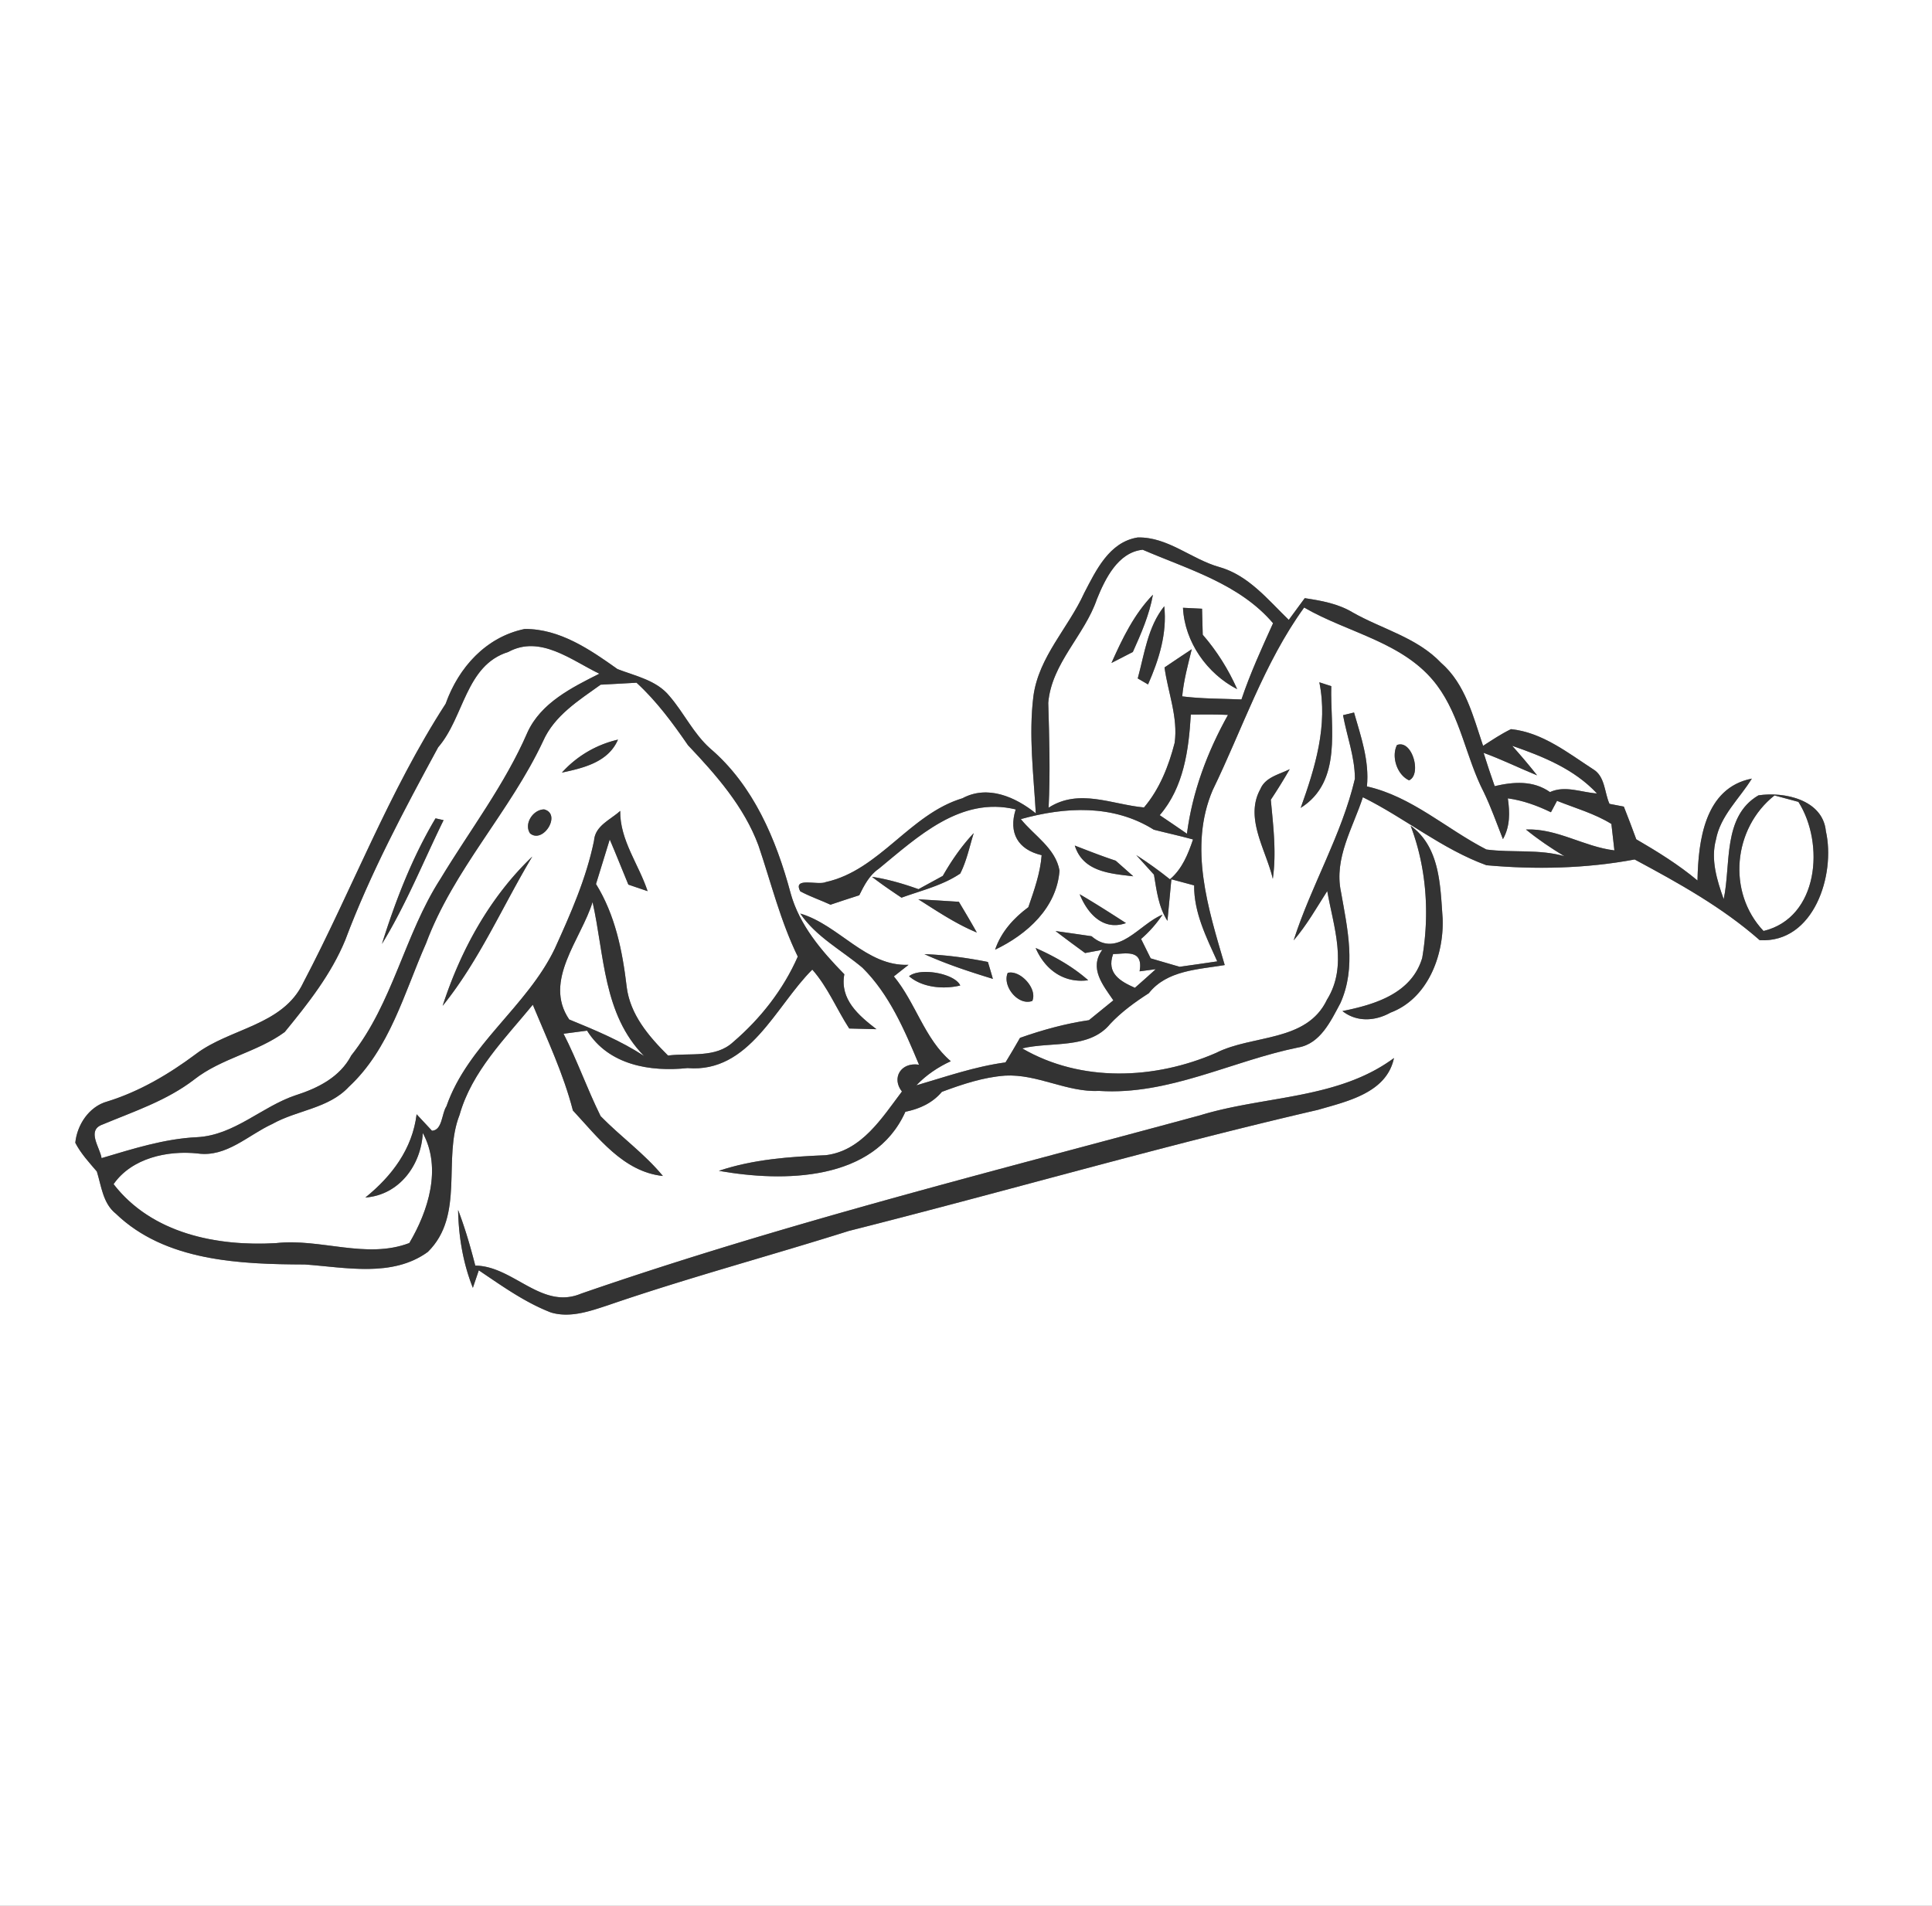 <svg width="300" height="296" viewBox="0 0 225 222" xmlns="http://www.w3.org/2000/svg">
  <rect x="0" y="0" width="225" height="222" fill="#808080" stroke="none"/>
  <g fill="#FFF">
    <path d="M0 0h225v222H0V0m132.5 62.61c-3.32.53-4.85 3.82-6.24 6.48-1.85 4.07-5.3 7.43-5.91 12.02-.56 4.53.02 9.1.28 13.64-2.36-1.91-5.62-3.34-8.54-1.76-6.13 1.84-9.65 8.38-15.91 9.76-.92.43-3.9-.66-2.98 1.08 1.13.61 2.35 1.02 3.52 1.56 1.11-.38 2.23-.74 3.35-1.1.57-1.15 1.17-2.33 2.26-3.08 4.54-3.72 9.54-8.48 15.96-6.92-.86 2.72.25 4.68 3.02 5.33-.16 2.1-.87 4.08-1.55 6.06-1.72 1.28-3.17 2.88-3.87 4.95 3.71-1.77 7.18-4.87 7.5-9.21-.45-2.6-2.95-4.07-4.5-6 5.17-1.44 10.75-1.74 15.48 1.23 1.52.39 3.05.72 4.57 1.14-.58 1.72-1.27 3.44-2.69 4.64a46.798 46.798 0 0 0-3.92-2.82c.52.57 1.55 1.71 2.06 2.28.31 1.85.53 3.76 1.57 5.38.12-1.21.34-3.63.46-4.84.88.23 1.77.47 2.65.71-.03 3.17 1.42 6.04 2.69 8.85-1.46.22-2.93.43-4.39.63-.84-.24-2.52-.73-3.36-.98-.38-.75-.75-1.51-1.12-2.26.96-.83 1.79-1.77 2.5-2.83-2.71 1.07-5.18 5.17-8.27 2.51-1.4-.2-2.79-.41-4.19-.6 1.13.87 2.28 1.71 3.44 2.56.5-.09 1.51-.28 2.01-.38-1.59 2.16.09 4.13 1.28 5.89-.95.77-1.9 1.54-2.84 2.31-2.74.4-5.42 1.14-8.03 2.06-.55.96-1.11 1.92-1.69 2.86-3.56.48-6.95 1.67-10.38 2.67 1.15-1.2 2.51-2.12 4.01-2.81-3.05-2.58-4.09-6.81-6.63-9.88l1.71-1.35c-4.92.22-8.09-4.64-12.61-5.97 1.85 2.72 4.78 4.24 7.24 6.31 3.14 3.11 4.91 7.28 6.59 11.3-2.12-.33-3.23 1.56-1.99 3.12-2.32 3.06-4.69 6.92-8.88 7.42-4.2.18-8.42.47-12.44 1.82 7.51 1.33 18.07 1.26 21.72-6.88 1.63-.33 3.15-1.01 4.25-2.32 2.37-.88 4.81-1.7 7.36-1.89 3.77-.21 7.19 1.96 10.96 1.78 8.1.53 15.44-3.49 23.18-5.06 2.58-.44 3.8-3.09 4.91-5.16 1.88-4.16.82-8.7.07-12.97-.83-3.91 1.39-7.45 2.55-11.02 4.91 2.43 9.22 6.04 14.39 7.92 5.73.52 11.6.39 17.26-.67 5.1 2.74 10.2 5.56 14.56 9.4 6.33.37 8.86-7.64 7.71-12.7-.36-3.68-4.87-4.62-7.85-4.17-4.2 2.45-3.18 8.04-4.05 12.09-.78-2.2-1.53-4.6-.9-6.93.52-2.8 2.74-4.77 4.18-7.11-5.51 1.08-6.24 7.26-6.33 11.87-2.2-1.84-4.65-3.36-7.13-4.8-.47-1.28-.95-2.55-1.45-3.81l-1.67-.32c-.6-1.33-.5-3.19-1.9-4.03-2.96-1.92-5.94-4.3-9.57-4.67-1.14.55-2.19 1.26-3.25 1.94-1.16-3.42-2.06-7.2-4.9-9.67-2.8-2.95-6.86-3.92-10.29-5.87-1.7-1.02-3.65-1.37-5.58-1.66-.47.63-1.4 1.89-1.86 2.53-2.43-2.35-4.68-5.18-8.07-6.15-3.26-.91-6.01-3.53-9.52-3.45M51.9 81.98c-6.62 10.23-10.92 21.71-16.57 32.47-2.36 5.03-8.53 5.3-12.54 8.35-3.14 2.34-6.56 4.36-10.32 5.52-2.1.59-3.49 2.7-3.7 4.8.64 1.25 1.61 2.29 2.51 3.35.53 1.71.71 3.72 2.21 4.91 5.76 5.56 14.47 5.89 22.01 5.92 4.73.33 10.19 1.54 14.32-1.46 4.35-4.28 1.69-10.85 3.7-15.96 1.43-5.07 5.29-8.88 8.53-12.84 1.68 4.06 3.57 8.05 4.67 12.32 2.92 3.13 5.88 7.15 10.48 7.63-2.14-2.6-4.91-4.57-7.25-6.97-1.56-3.15-2.72-6.48-4.32-9.6l2.74-.36c2.5 4.01 7.34 4.82 11.7 4.36 7.21.6 10.23-7.19 14.53-11.47 1.8 2.03 2.83 4.6 4.3 6.86l3.17.08c-2.08-1.6-4.28-3.47-3.74-6.4-2.66-2.72-5.23-5.72-6.26-9.46-1.67-6.23-4.33-12.54-9.34-16.82-1.96-1.74-3.07-4.16-4.76-6.12-1.5-1.85-3.95-2.33-6.06-3.15-3.19-2.27-6.72-4.7-10.81-4.67-4.51.93-7.7 4.5-9.2 8.71m57.9 20.05c-.94.52-1.89 1.03-2.83 1.55-1.76-.63-3.57-1.16-5.42-1.44 1.11.86 2.27 1.65 3.44 2.43 2.31-.84 4.78-1.42 6.84-2.81.75-1.48 1.08-3.14 1.57-4.71-1.41 1.5-2.58 3.19-3.6 4.98m22.18.05c-.68-.61-1.37-1.22-2.05-1.82-1.61-.53-3.19-1.15-4.76-1.76.96 3.05 4.08 3.26 6.81 3.58m32.3-5.89c1.86 4.88 2.22 10.3 1.35 15.4-1.24 4.15-5.51 5.43-9.29 6.19 1.67 1.31 3.81 1.18 5.6.18 4.34-1.63 6.23-6.66 6.07-10.97-.28-3.81-.29-8.3-3.73-10.8m-33.15 11.34c-1.78-1.15-3.56-2.29-5.39-3.36.91 2.25 2.73 4.3 5.39 3.36m-24.18-2.77c2.21 1.4 4.39 2.87 6.81 3.87-.67-1.2-1.38-2.39-2.09-3.58-1.57-.1-3.15-.2-4.72-.29m.71 6.39c2.57 1.17 5.27 2.05 7.97 2.88-.14-.5-.43-1.48-.58-1.97-2.44-.49-4.91-.82-7.39-.91m12.95-.72c1.09 2.52 3.27 4.14 6.12 3.76-1.81-1.6-3.92-2.78-6.12-3.76m-14.74 3.29c1.53 1.33 4.03 1.55 5.96 1.08-.63-1.4-4.66-2.13-5.96-1.08m11.49-.39c-.67 1.52 1.21 3.88 2.86 3.27.63-1.42-1.4-3.64-2.86-3.27m22.45 16.58c-24.15 6.56-48.49 12.6-72.15 20.79-4.6 1.92-7.86-3.22-12.31-3.27-.56-2.19-1.19-4.37-2-6.48.06 3.1.57 6.18 1.72 9.07.17-.51.52-1.53.69-2.04 2.69 1.81 5.35 3.73 8.4 4.91 2.23.67 4.55-.15 6.67-.85 9.25-3.18 18.71-5.71 28.03-8.65 18.23-4.6 36.29-9.86 54.61-14.1 3.4-.99 8.02-1.97 8.87-6.04-6.52 4.83-15.05 4.37-22.53 6.66z"/>
    <path d="M127.74 69.81c.97-2.4 2.47-5.48 5.34-5.77 5.33 2.3 11.27 3.97 15.18 8.56-1.32 2.92-2.66 5.84-3.68 8.88-2.3-.1-4.61-.07-6.9-.36.17-1.86.67-3.67 1.11-5.49-1.07.7-2.12 1.41-3.17 2.12.4 2.91 1.59 5.81 1.18 8.78-.69 2.69-1.75 5.39-3.57 7.53-3.75-.34-7.55-2.26-11.11.03.2-4.07.08-8.14-.04-12.21.38-4.6 4.21-7.84 5.66-12.07m1.7 7.42c.63-.32 1.87-.96 2.49-1.28.97-2.15 1.92-4.33 2.34-6.67-2.19 2.25-3.56 5.11-4.83 7.95m8.33-6.43c.2 3.99 2.8 7.67 6.31 9.48-1.02-2.3-2.36-4.44-4.01-6.34l-.08-3.03c-.55-.03-1.66-.08-2.22-.11m-5.27 8.23c.3.17.9.52 1.2.7 1.27-2.88 2.23-5.92 1.89-9.11-1.92 2.4-2.3 5.53-3.09 8.41zM151.88 70.77c5.16 3 11.72 4.04 15.47 9.06 2.75 3.69 3.37 8.4 5.44 12.43.86 1.78 1.51 3.65 2.24 5.49.84-1.47.81-3.12.57-4.75 1.76.24 3.43.85 5.02 1.62.18-.33.53-1 .71-1.33 2.12.85 4.37 1.48 6.33 2.69.09.77.27 2.31.35 3.08-3.54-.42-6.67-2.58-10.3-2.43 1.41 1.15 2.92 2.17 4.48 3.11-2.97-.85-6.07-.38-9.08-.78-4.67-2.39-8.68-6.17-13.92-7.35.3-2.97-.7-5.81-1.5-8.61-.32.08-.96.24-1.28.31.45 2.47 1.38 4.89 1.38 7.41-1.54 6.56-5.09 12.43-7.13 18.82 1.52-1.76 2.66-3.79 3.91-5.74.73 4.15 2.42 8.72-.03 12.65-2.36 4.98-8.66 4.05-12.91 6.2-7.13 3.11-15.72 3.47-22.58-.52 3.32-.82 7.78.13 10.23-2.84 1.32-1.41 2.89-2.55 4.51-3.59 2.11-2.68 5.76-2.76 8.84-3.28-1.92-6.55-4.23-13.73-1.4-20.38 3.47-7.14 5.97-14.79 10.65-21.27m1.77 8.71c1.02 5.04-.49 9.94-2.17 14.63 4.9-3.09 3.42-9.34 3.56-14.18-.35-.11-1.04-.34-1.39-.45m9.04 7.31c-.68 1.36.01 3.47 1.41 4.11 1.5-.67.37-4.8-1.41-4.11m-15.9 5.12c-1.89 3.38.67 7.12 1.44 10.47.44-3.07.05-6.16-.23-9.22a61.9 61.9 0 0 0 2.2-3.56c-1.19.61-2.83.92-3.41 2.31zM59.19 75.95c3.72-2.03 7.36.97 10.61 2.53-3.22 1.62-6.79 3.39-8.37 6.83-2.64 6.1-6.71 11.4-10.13 17.06-4.19 6.5-5.53 14.45-10.39 20.58-1.32 2.53-3.89 3.81-6.49 4.64-3.95 1.33-7.13 4.65-11.46 4.88-3.82.18-7.48 1.36-11.13 2.44-.19-1.25-1.78-3.24.1-3.91 3.66-1.53 7.48-2.78 10.68-5.24 3.17-2.49 7.33-3.18 10.55-5.54 2.71-3.31 5.42-6.74 7.06-10.74 2.92-7.78 6.86-15.15 10.81-22.43 3.04-3.51 3.18-9.55 8.16-11.1m-8.47 19.38c-2.72 4.57-4.65 9.56-6.24 14.63 2.81-4.58 4.82-9.61 7.18-14.42-.23-.05-.7-.16-.94-.21z"/>
    <path d="M63.26 86.31c1.32-2.97 4.16-4.73 6.69-6.55 1.39-.07 2.79-.15 4.18-.23 2.34 2.15 4.21 4.69 6 7.29 3.28 3.46 6.52 7.14 8.2 11.67 1.47 4.33 2.56 8.81 4.58 12.94-1.68 3.84-4.35 7.24-7.53 9.96-2.05 1.9-5.03 1.24-7.58 1.57-2.24-2.23-4.42-4.76-4.82-8.03-.49-4.16-1.33-8.33-3.57-11.95.54-1.73 1.07-3.46 1.6-5.19.75 1.74 1.44 3.51 2.17 5.26l2.24.76c-1.03-3.13-3.23-5.93-3.19-9.35-1.13 1.04-2.92 1.71-3.05 3.47-.9 4.4-2.73 8.52-4.57 12.58-3.25 6.77-10.13 11.19-12.62 18.37-.56.83-.46 2.78-1.68 2.84-.45-.48-1.34-1.44-1.79-1.92-.5 4.05-2.88 7.2-5.97 9.7 3.93-.29 6.49-3.75 6.69-7.52 2.23 4.1.64 9.08-1.57 12.82-4.99 1.91-10.35-.57-15.52.01-6.9.4-14.47-1.11-18.92-6.87 2.11-3.04 6.29-3.95 9.81-3.57 3.34.46 5.86-2.15 8.68-3.44 2.88-1.62 6.55-1.79 8.9-4.32 4.77-4.42 6.45-10.95 9-16.72 3.2-8.6 9.78-15.33 13.64-23.58M65.44 90c2.53-.54 5.4-1.22 6.53-3.84-2.52.58-4.8 1.92-6.53 3.84m-2.06 4.29c-1.28-.01-2.4 1.67-1.65 2.79 1.52 1.26 3.7-2.24 1.65-2.79m-11.83 22.88c4.27-5.28 6.97-11.6 10.44-17.39-4.95 4.73-8.34 10.91-10.44 17.39zM138.68 83.24c1.44-.01 2.88-.03 4.33.04-2.4 4.3-4.14 8.93-4.78 13.84-1.06-.73-2.11-1.45-3.17-2.16 2.8-3.25 3.38-7.59 3.62-11.72zM176.11 86.88c3.58 1.24 7.23 2.71 9.87 5.55-1.81-.12-3.7-.97-5.47-.16-1.95-1.37-4.23-1.21-6.44-.69-.45-1.29-.89-2.58-1.29-3.88 2.12.77 4.14 1.77 6.23 2.62a73.21 73.21 0 0 0-2.9-3.44zM206.66 92.66c.69.19 2.09.56 2.78.75 3.08 4.84 2.38 13.49-4.06 15.04-4.27-4.52-3.55-11.97 1.28-15.79z"/>
    <path d="M69.01 105.08c1.39 6.17 1.22 13.1 6 17.93-2.73-1.78-5.72-3.02-8.72-4.25-3.07-4.51 1.4-9.36 2.72-13.68zM129.63 111.14c1.35-.01 3.56-.67 3.09 2.01l1.88-.25c-.8.73-1.61 1.45-2.43 2.17-1.69-.75-3.34-1.68-2.54-3.93z"/>
  </g>
  <g fill="#333">
    <path d="M132.5 62.61c3.51-.08 6.26 2.54 9.52 3.45 3.39.97 5.64 3.8 8.07 6.15.46-.64 1.39-1.9 1.86-2.53 1.93.29 3.88.64 5.58 1.66 3.43 1.95 7.49 2.92 10.29 5.87 2.84 2.47 3.74 6.25 4.9 9.67 1.06-.68 2.11-1.39 3.25-1.94 3.63.37 6.61 2.75 9.57 4.67 1.4.84 1.3 2.7 1.9 4.03l1.67.32c.5 1.26.98 2.53 1.45 3.81 2.48 1.44 4.93 2.96 7.13 4.8.09-4.61.82-10.79 6.33-11.87-1.44 2.34-3.66 4.31-4.18 7.11-.63 2.33.12 4.73.9 6.93.87-4.05-.15-9.64 4.05-12.09 2.98-.45 7.49.49 7.85 4.17 1.15 5.06-1.38 13.07-7.71 12.7-4.36-3.84-9.46-6.66-14.56-9.4-5.66 1.06-11.53 1.19-17.26.67-5.17-1.88-9.48-5.49-14.39-7.92-1.16 3.57-3.38 7.11-2.55 11.02.75 4.27 1.81 8.81-.07 12.97-1.11 2.07-2.33 4.72-4.91 5.16-7.74 1.57-15.08 5.59-23.18 5.06-3.77.18-7.19-1.99-10.96-1.78-2.55.19-4.99 1.01-7.36 1.89-1.1 1.31-2.62 1.99-4.25 2.32-3.65 8.14-14.21 8.21-21.72 6.88 4.02-1.35 8.24-1.64 12.44-1.82 4.19-.5 6.56-4.36 8.88-7.42-1.24-1.56-.13-3.45 1.99-3.12-1.68-4.02-3.45-8.19-6.59-11.3-2.46-2.07-5.39-3.59-7.24-6.31 4.52 1.33 7.69 6.19 12.61 5.97l-1.71 1.35c2.54 3.07 3.58 7.3 6.63 9.88-1.5.69-2.86 1.61-4.01 2.81 3.43-1 6.82-2.19 10.38-2.67.58-.94 1.14-1.9 1.69-2.86 2.61-.92 5.29-1.66 8.03-2.06.94-.77 1.89-1.54 2.84-2.31-1.19-1.76-2.87-3.73-1.28-5.89-.5.1-1.51.29-2.01.38-1.16-.85-2.31-1.69-3.44-2.56 1.4.19 2.79.4 4.19.6 3.09 2.66 5.56-1.44 8.27-2.51-.71 1.06-1.54 2-2.5 2.83.37.75.74 1.51 1.12 2.26.84.25 2.52.74 3.36.98 1.46-.2 2.93-.41 4.39-.63-1.27-2.81-2.72-5.68-2.69-8.85-.88-.24-1.77-.48-2.65-.71-.12 1.21-.34 3.63-.46 4.84-1.04-1.62-1.26-3.53-1.57-5.38-.51-.57-1.54-1.71-2.06-2.28 1.35.87 2.66 1.81 3.92 2.82 1.42-1.2 2.11-2.92 2.69-4.64-1.52-.42-3.05-.75-4.57-1.14-4.73-2.97-10.31-2.67-15.48-1.23 1.55 1.93 4.05 3.4 4.5 6-.32 4.34-3.79 7.44-7.5 9.21.7-2.07 2.15-3.67 3.87-4.95.68-1.98 1.39-3.96 1.55-6.06-2.77-.65-3.88-2.61-3.02-5.33-6.42-1.56-11.42 3.2-15.96 6.92-1.09.75-1.69 1.93-2.26 3.08-1.12.36-2.24.72-3.35 1.1-1.17-.54-2.39-.95-3.52-1.56-.92-1.74 2.06-.65 2.98-1.08 6.26-1.38 9.78-7.92 15.91-9.76 2.92-1.58 6.18-.15 8.54 1.76-.26-4.54-.84-9.11-.28-13.64.61-4.59 4.06-7.95 5.91-12.02 1.39-2.66 2.92-5.95 6.24-6.48m-4.76 7.2c-1.45 4.23-5.28 7.47-5.66 12.07.12 4.07.24 8.14.04 12.21 3.56-2.29 7.36-.37 11.11-.03 1.82-2.14 2.88-4.84 3.57-7.53.41-2.97-.78-5.87-1.18-8.78 1.05-.71 2.1-1.42 3.17-2.12-.44 1.82-.94 3.63-1.11 5.49 2.29.29 4.6.26 6.9.36 1.02-3.04 2.36-5.96 3.68-8.88-3.91-4.59-9.85-6.26-15.18-8.56-2.87.29-4.37 3.37-5.34 5.77m24.14.96c-4.68 6.48-7.18 14.13-10.65 21.27-2.83 6.65-.52 13.83 1.4 20.38-3.08.52-6.73.6-8.84 3.28-1.62 1.04-3.19 2.18-4.51 3.59-2.45 2.97-6.91 2.02-10.23 2.84 6.86 3.99 15.45 3.63 22.58.52 4.25-2.15 10.55-1.22 12.91-6.2 2.45-3.93.76-8.5.03-12.65-1.25 1.95-2.39 3.98-3.91 5.74 2.04-6.39 5.59-12.26 7.13-18.82 0-2.52-.93-4.94-1.38-7.41.32-.07.96-.23 1.28-.31.8 2.8 1.8 5.64 1.5 8.61 5.24 1.18 9.25 4.96 13.92 7.35 3.01.4 6.11-.07 9.08.78-1.56-.94-3.07-1.96-4.48-3.11 3.63-.15 6.76 2.01 10.3 2.43-.08-.77-.26-2.31-.35-3.08-1.96-1.21-4.21-1.84-6.33-2.69-.18.33-.53 1-.71 1.33-1.59-.77-3.26-1.38-5.02-1.62.24 1.63.27 3.28-.57 4.75-.73-1.84-1.38-3.71-2.24-5.49-2.07-4.03-2.69-8.74-5.44-12.43-3.75-5.02-10.31-6.06-15.47-9.06m-13.2 12.47c-.24 4.13-.82 8.47-3.62 11.72 1.06.71 2.11 1.43 3.17 2.16.64-4.91 2.38-9.54 4.78-13.84-1.45-.07-2.89-.05-4.33-.04m37.43 3.64c1 1.12 1.97 2.26 2.9 3.44-2.09-.85-4.11-1.85-6.23-2.62.4 1.3.84 2.59 1.29 3.88 2.21-.52 4.49-.68 6.44.69 1.77-.81 3.66.04 5.47.16-2.64-2.84-6.29-4.31-9.87-5.55m30.55 5.78c-4.83 3.82-5.55 11.27-1.28 15.79 6.44-1.55 7.14-10.2 4.06-15.04-.69-.19-2.09-.56-2.78-.75m-77.03 18.48c-.8 2.25.85 3.18 2.54 3.93.82-.72 1.63-1.44 2.43-2.17l-1.88.25c.47-2.68-1.74-2.02-3.09-2.01z"/>
    <path d="M129.44 77.23c1.27-2.84 2.64-5.7 4.83-7.95-.42 2.34-1.37 4.52-2.34 6.67-.62.32-1.86.96-2.49 1.28zM137.77 70.8c.56.03 1.67.08 2.22.11l.08 3.03c1.65 1.9 2.99 4.04 4.01 6.34-3.51-1.81-6.11-5.49-6.31-9.48zM51.9 81.98c1.5-4.21 4.69-7.78 9.2-8.71 4.09-.03 7.62 2.4 10.81 4.67 2.11.82 4.56 1.3 6.06 3.15 1.69 1.96 2.8 4.38 4.76 6.12 5.01 4.28 7.67 10.59 9.34 16.82 1.03 3.74 3.6 6.74 6.26 9.46-.54 2.93 1.66 4.8 3.74 6.4l-3.17-.08c-1.47-2.26-2.5-4.83-4.3-6.86-4.3 4.28-7.32 12.07-14.53 11.47-4.36.46-9.2-.35-11.7-4.36l-2.74.36c1.6 3.12 2.76 6.45 4.32 9.6 2.34 2.4 5.11 4.37 7.25 6.97-4.6-.48-7.56-4.5-10.48-7.63-1.1-4.27-2.99-8.26-4.67-12.32-3.24 3.96-7.1 7.77-8.53 12.84-2.01 5.11.65 11.68-3.7 15.96-4.13 3-9.59 1.79-14.32 1.46-7.54-.03-16.25-.36-22.01-5.92-1.5-1.19-1.68-3.2-2.21-4.91-.9-1.06-1.87-2.1-2.51-3.35.21-2.1 1.6-4.21 3.7-4.8 3.76-1.16 7.18-3.18 10.32-5.52 4.01-3.05 10.18-3.32 12.54-8.35 5.65-10.76 9.95-22.24 16.57-32.47m7.29-6.03c-4.98 1.55-5.12 7.59-8.16 11.1-3.95 7.28-7.89 14.65-10.81 22.43-1.64 4-4.35 7.43-7.06 10.74-3.22 2.36-7.38 3.05-10.55 5.54-3.2 2.46-7.02 3.71-10.68 5.24-1.88.67-.29 2.66-.1 3.91 3.65-1.08 7.31-2.26 11.13-2.44 4.33-.23 7.51-3.55 11.46-4.88 2.6-.83 5.17-2.11 6.49-4.64 4.86-6.13 6.2-14.08 10.39-20.58 3.42-5.66 7.49-10.96 10.13-17.06 1.58-3.44 5.15-5.21 8.37-6.83-3.25-1.56-6.89-4.56-10.61-2.53m4.07 10.36c-3.86 8.25-10.44 14.98-13.64 23.58-2.55 5.77-4.23 12.3-9 16.72-2.35 2.53-6.02 2.7-8.9 4.32-2.82 1.29-5.34 3.9-8.68 3.44-3.52-.38-7.7.53-9.81 3.57 4.45 5.76 12.02 7.27 18.92 6.87 5.17-.58 10.53 1.9 15.52-.01 2.21-3.74 3.8-8.72 1.57-12.82-.2 3.77-2.76 7.23-6.69 7.52 3.09-2.5 5.47-5.65 5.97-9.7.45.48 1.34 1.44 1.79 1.92 1.22-.06 1.12-2.01 1.68-2.84 2.49-7.18 9.37-11.6 12.62-18.37 1.84-4.06 3.67-8.18 4.57-12.58.13-1.76 1.92-2.43 3.05-3.47-.04 3.42 2.16 6.22 3.19 9.35l-2.24-.76c-.73-1.75-1.42-3.52-2.17-5.26-.53 1.73-1.06 3.46-1.6 5.19 2.24 3.62 3.08 7.79 3.57 11.95.4 3.27 2.58 5.8 4.82 8.03 2.55-.33 5.53.33 7.58-1.57 3.18-2.72 5.85-6.12 7.53-9.96-2.02-4.13-3.11-8.61-4.58-12.94-1.68-4.53-4.92-8.21-8.2-11.67-1.79-2.6-3.66-5.14-6-7.29-1.39.08-2.79.16-4.18.23-2.53 1.82-5.37 3.58-6.69 6.55m5.75 18.77c-1.32 4.32-5.79 9.17-2.72 13.68 3 1.23 5.99 2.47 8.72 4.25-4.78-4.83-4.61-11.76-6-17.93zM132.5 79.03c.79-2.88 1.17-6.01 3.09-8.41.34 3.19-.62 6.23-1.89 9.11-.3-.18-.9-.53-1.2-.7zM153.65 79.48c.35.11 1.04.34 1.39.45-.14 4.84 1.34 11.09-3.56 14.18 1.68-4.69 3.19-9.59 2.17-14.63z"/>
    <path d="M65.44 90c1.73-1.92 4.01-3.26 6.53-3.84-1.13 2.62-4 3.3-6.53 3.84zM162.69 86.79c1.78-.69 2.91 3.44 1.41 4.11-1.4-.64-2.09-2.75-1.41-4.11zM146.79 91.91c.58-1.39 2.22-1.7 3.41-2.31a61.9 61.9 0 0 1-2.2 3.56c.28 3.06.67 6.15.23 9.22-.77-3.35-3.33-7.09-1.44-10.47zM63.38 94.29c2.05.55-.13 4.05-1.65 2.79-.75-1.12.37-2.8 1.65-2.79zM50.72 95.33c.24.05.71.16.94.21-2.36 4.81-4.37 9.84-7.18 14.42 1.59-5.07 3.52-10.06 6.24-14.63zM109.8 102.03c1.02-1.79 2.19-3.48 3.6-4.98-.49 1.57-.82 3.23-1.57 4.71-2.06 1.39-4.53 1.97-6.84 2.81-1.17-.78-2.33-1.57-3.44-2.43 1.85.28 3.66.81 5.42 1.44.94-.52 1.89-1.03 2.83-1.55zM131.98 102.08c-2.73-.32-5.85-.53-6.81-3.58 1.57.61 3.15 1.23 4.76 1.76.68.6 1.37 1.21 2.05 1.82zM164.28 96.19c3.44 2.5 3.45 6.99 3.73 10.8.16 4.31-1.73 9.34-6.07 10.97-1.79 1-3.93 1.13-5.6-.18 3.78-.76 8.05-2.04 9.29-6.19.87-5.1.51-10.52-1.35-15.4zM51.55 117.17c2.1-6.48 5.49-12.66 10.44-17.39-3.47 5.79-6.17 12.11-10.44 17.39zM131.13 107.53c-2.66.94-4.48-1.11-5.39-3.36 1.83 1.07 3.61 2.21 5.39 3.36zM106.95 104.76c1.57.09 3.15.19 4.72.29.71 1.19 1.42 2.38 2.09 3.58-2.42-1-4.6-2.47-6.81-3.87zM107.66 111.15c2.48.09 4.95.42 7.39.91.15.49.44 1.47.58 1.97-2.7-.83-5.4-1.71-7.97-2.88zM120.61 110.43c2.2.98 4.31 2.16 6.12 3.76-2.85.38-5.03-1.24-6.12-3.76zM105.87 113.72c1.3-1.05 5.33-.32 5.96 1.08-1.93.47-4.43.25-5.96-1.08zM117.36 113.33c1.46-.37 3.49 1.85 2.86 3.27-1.65.61-3.53-1.75-2.86-3.27zM139.81 129.91c7.48-2.29 16.01-1.83 22.53-6.66-.85 4.07-5.47 5.05-8.87 6.04-18.32 4.24-36.38 9.5-54.61 14.1-9.32 2.94-18.78 5.47-28.03 8.65-2.12.7-4.44 1.52-6.67.85-3.05-1.18-5.71-3.1-8.4-4.91-.17.51-.52 1.53-.69 2.04-1.15-2.89-1.66-5.97-1.72-9.07.81 2.11 1.44 4.29 2 6.48 4.45.05 7.71 5.19 12.31 3.27 23.66-8.19 48-14.23 72.15-20.79z"/>
  </g>
</svg>
